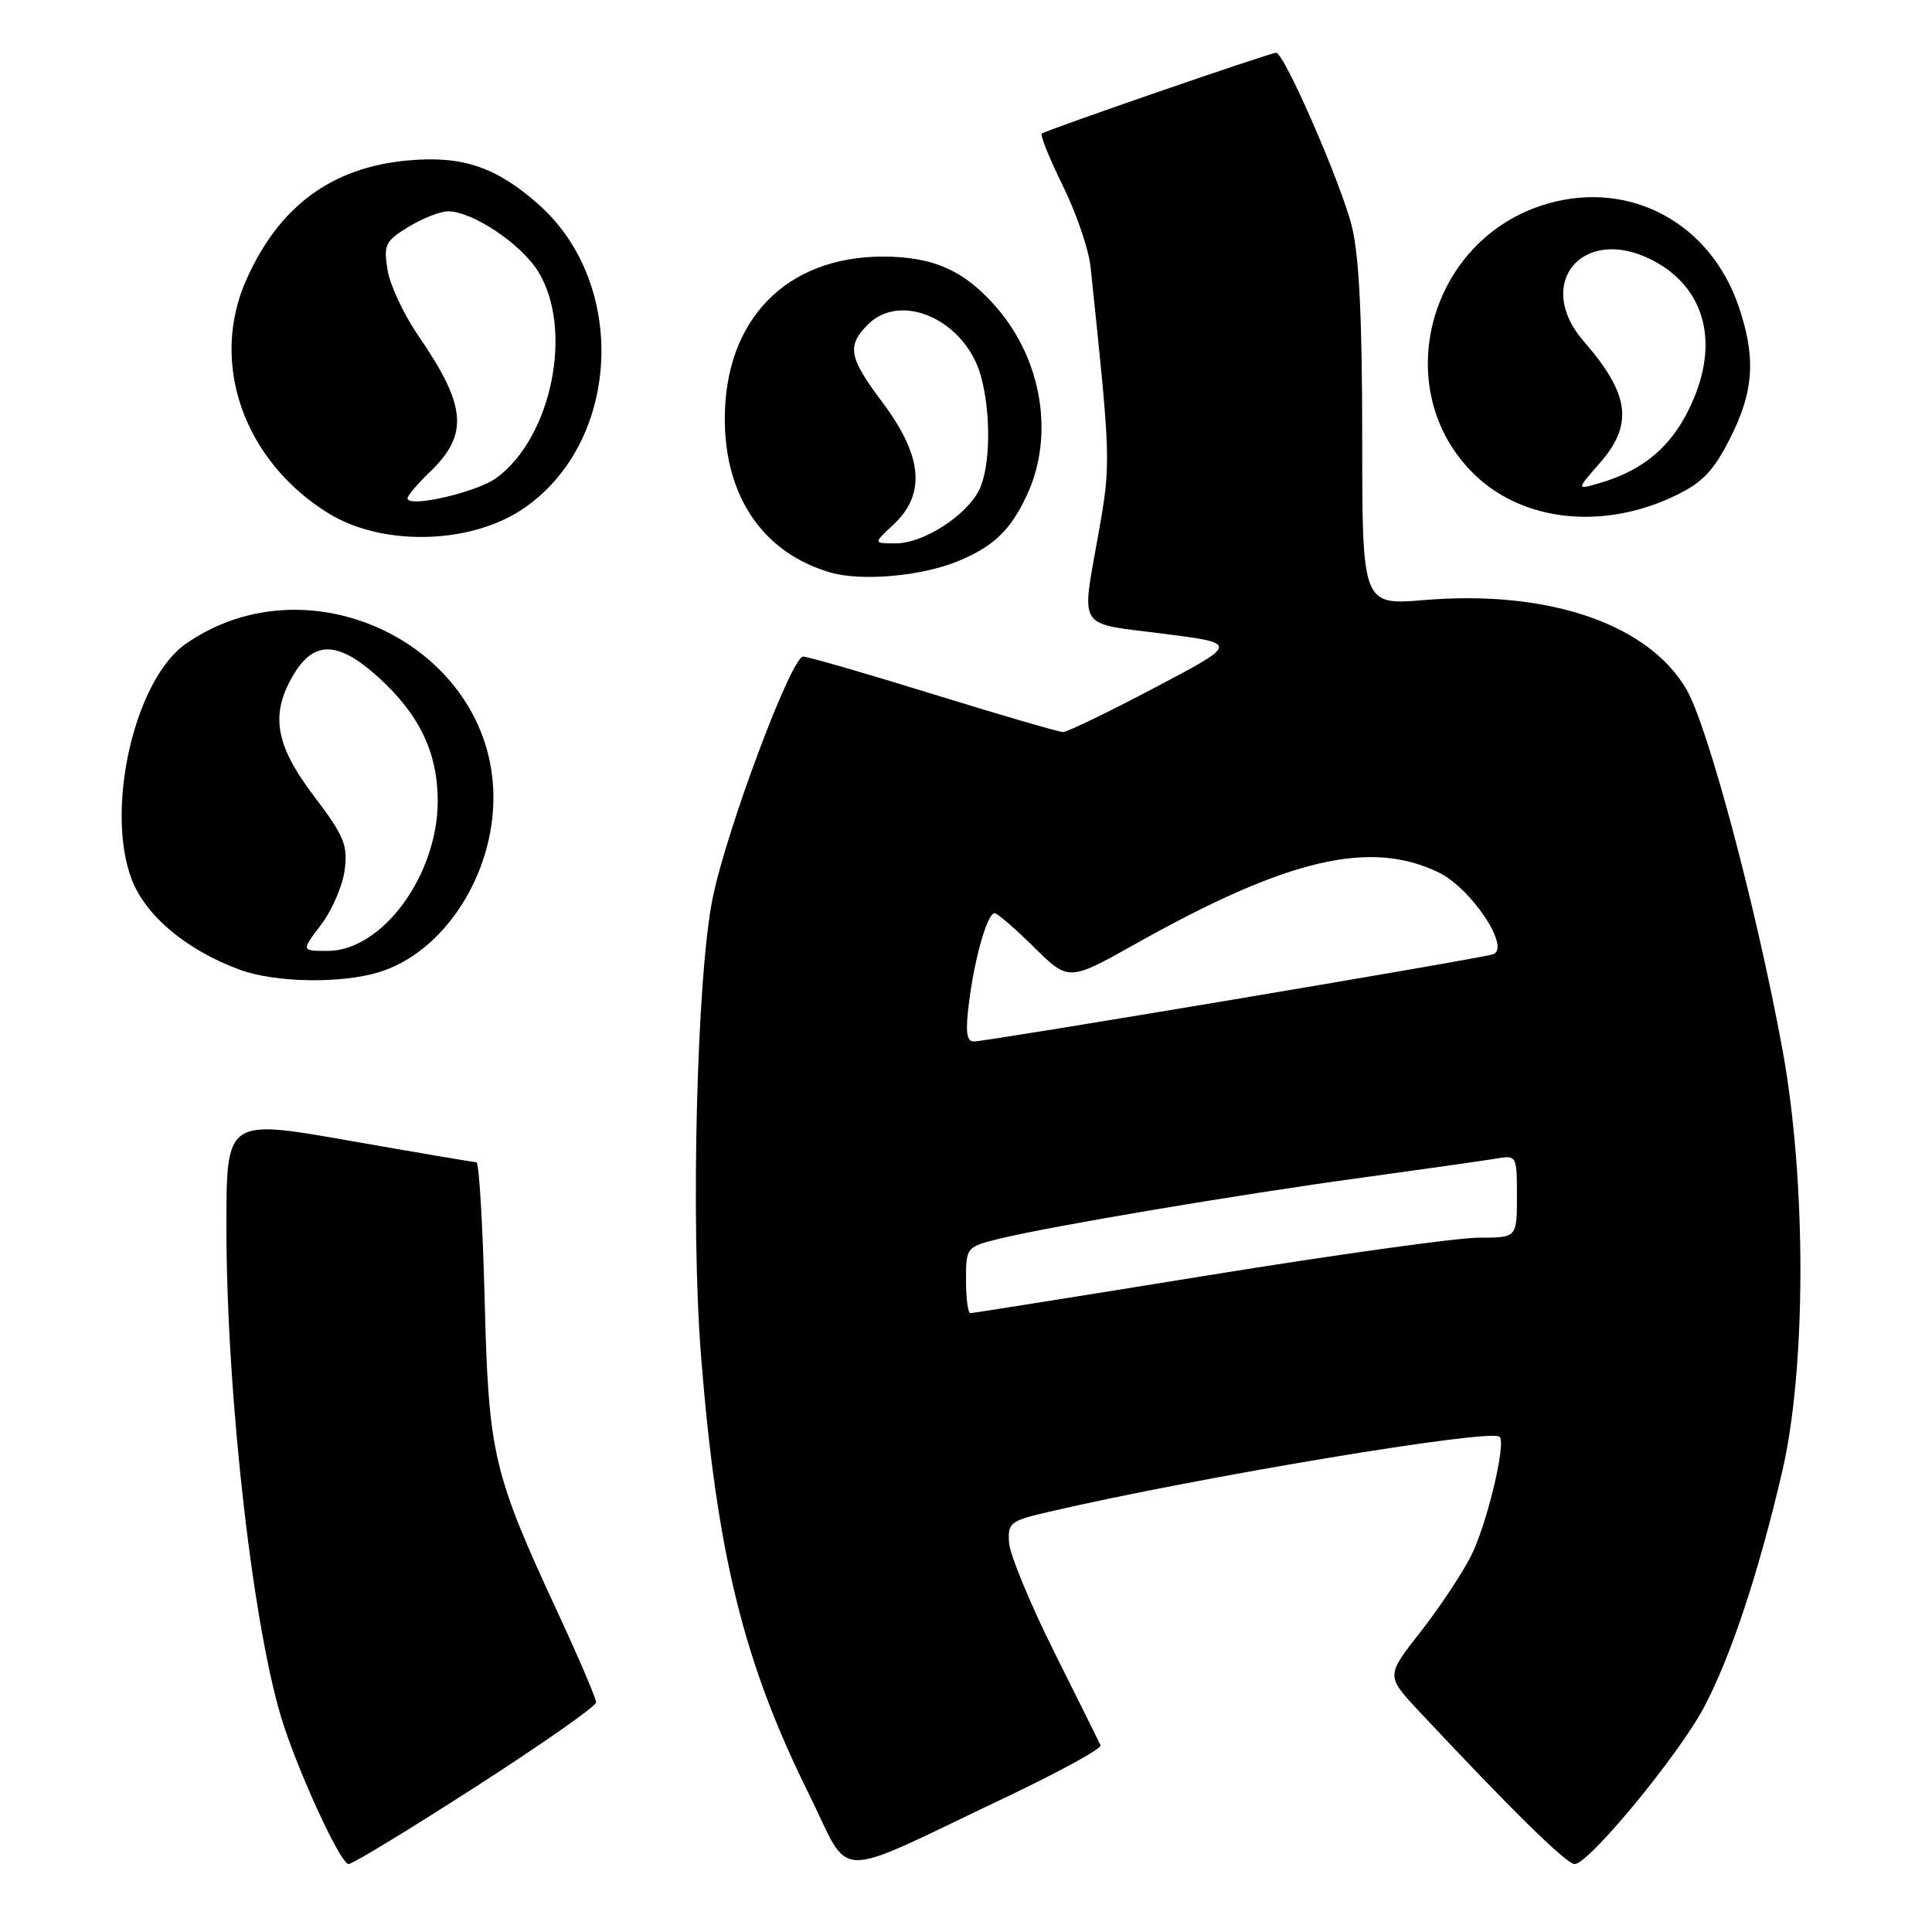 <?xml version="1.0" encoding="UTF-8" standalone="no"?>
<!DOCTYPE svg PUBLIC "-//W3C//DTD SVG 1.1//EN" "http://www.w3.org/Graphics/SVG/1.1/DTD/svg11.dtd" >
<svg xmlns="http://www.w3.org/2000/svg" xmlns:xlink="http://www.w3.org/1999/xlink" version="1.1" viewBox="0 0 256 256">
 <g >
 <path fill="currentColor"
d=" M 133.34 238.12 C 140.40 234.76 146.02 231.68 145.83 231.26 C 145.64 230.84 142.88 225.29 139.70 218.92 C 136.52 212.55 133.83 206.04 133.71 204.47 C 133.51 201.77 133.82 201.52 139.00 200.32 C 158.95 195.69 197.59 189.26 198.71 190.38 C 199.60 191.27 196.99 202.10 194.90 206.21 C 193.70 208.57 190.68 213.10 188.19 216.28 C 183.65 222.07 183.65 222.07 188.06 226.78 C 200.33 239.89 207.57 247.00 208.65 247.00 C 210.52 247.00 222.41 232.58 225.79 226.22 C 229.32 219.57 233.02 208.44 236.15 195.00 C 239.35 181.29 239.37 156.49 236.20 139.15 C 232.78 120.49 226.31 96.20 223.45 91.32 C 218.37 82.65 205.13 78.14 188.75 79.51 C 180.50 80.19 180.50 80.19 180.50 57.85 C 180.50 42.24 180.09 33.84 179.13 30.00 C 177.71 24.30 170.17 7.01 169.10 6.99 C 168.33 6.98 138.65 17.22 138.05 17.70 C 137.80 17.90 139.06 21.01 140.83 24.61 C 142.61 28.21 144.26 33.04 144.50 35.33 C 147.19 60.89 147.21 61.36 145.59 70.50 C 143.27 83.66 142.53 82.49 154.09 83.96 C 164.17 85.25 164.17 85.25 153.01 91.12 C 146.88 94.36 141.40 97.00 140.86 97.00 C 140.31 97.00 132.59 94.75 123.70 92.00 C 114.82 89.25 107.04 87.00 106.42 87.00 C 104.86 87.00 96.30 109.85 94.43 119.00 C 92.33 129.29 91.50 162.13 92.89 179.67 C 94.97 205.84 98.51 220.23 107.16 237.67 C 112.96 249.36 109.77 249.31 133.34 238.12 Z  M 63.04 236.75 C 71.81 231.11 78.98 226.09 78.99 225.58 C 78.99 225.08 76.79 219.90 74.09 214.08 C 65.29 195.11 64.75 192.83 64.22 172.25 C 63.97 162.21 63.47 154.00 63.13 154.00 C 62.78 154.00 55.19 152.71 46.25 151.14 C 30.00 148.28 30.00 148.28 30.00 162.50 C 30.00 185.32 33.67 217.05 37.68 228.88 C 40.23 236.43 45.20 247.00 46.19 247.00 C 46.70 247.00 54.28 242.39 63.04 236.75 Z  M 50.15 128.84 C 58.75 126.26 65.46 115.99 65.38 105.50 C 65.23 85.72 41.15 73.79 24.62 85.31 C 17.84 90.04 13.90 107.20 17.45 116.52 C 19.30 121.36 24.73 125.90 31.76 128.49 C 36.43 130.20 45.05 130.37 50.15 128.84 Z  M 126.96 74.35 C 131.69 72.40 133.95 70.21 136.12 65.50 C 139.69 57.73 138.09 47.80 132.15 40.86 C 127.89 35.88 123.73 34.00 117.00 34.00 C 104.18 34.00 96.04 42.35 96.04 55.50 C 96.04 65.83 101.14 73.26 110.00 75.85 C 114.13 77.06 122.09 76.36 126.96 74.35 Z  M 69.14 67.53 C 82.23 58.86 83.36 37.65 71.30 27.03 C 65.68 22.09 61.26 20.61 54.03 21.26 C 43.96 22.18 37.02 27.29 32.67 37.00 C 27.71 48.05 32.27 61.06 43.53 68.02 C 50.59 72.38 62.13 72.16 69.14 67.53 Z  M 222.00 65.67 C 225.59 63.94 227.06 62.40 229.25 58.07 C 232.40 51.86 232.69 47.37 230.38 40.59 C 226.61 29.54 216.01 23.84 205.08 26.98 C 189.27 31.51 183.82 51.68 195.38 62.88 C 201.84 69.15 212.49 70.26 222.00 65.67 Z  M 128.00 169.62 C 128.00 165.30 128.06 165.22 132.25 164.18 C 138.85 162.54 163.93 158.30 180.50 156.04 C 188.75 154.91 196.74 153.77 198.25 153.52 C 200.97 153.05 201.00 153.11 201.00 158.53 C 201.00 164.00 201.00 164.00 195.93 164.00 C 193.13 164.00 176.97 166.25 160.00 169.00 C 143.03 171.75 128.89 174.00 128.57 174.00 C 128.26 174.00 128.00 172.03 128.00 169.62 Z  M 128.41 132.75 C 129.16 126.82 130.84 121.00 131.79 121.00 C 132.14 121.00 134.50 123.03 137.02 125.52 C 141.61 130.04 141.61 130.04 150.55 125.02 C 170.59 113.77 181.58 111.19 190.66 115.62 C 195.00 117.75 200.23 125.64 197.83 126.45 C 196.13 127.03 130.78 138.00 129.04 138.00 C 128.06 138.00 127.90 136.74 128.41 132.75 Z  M 42.54 122.54 C 43.99 120.63 45.40 117.37 45.67 115.29 C 46.10 111.97 45.60 110.76 41.61 105.50 C 36.41 98.65 35.75 94.56 38.99 89.25 C 41.67 84.85 44.86 84.98 50.07 89.68 C 55.56 94.64 58.00 99.71 58.00 106.14 C 58.00 115.98 50.64 126.00 43.41 126.00 C 39.90 126.00 39.90 126.00 42.54 122.54 Z  M 118.35 69.55 C 122.72 65.50 122.27 60.43 116.91 53.29 C 112.47 47.38 112.18 45.82 115.00 43.00 C 119.42 38.58 127.92 42.45 129.97 49.81 C 131.35 54.82 131.24 61.97 129.72 64.97 C 128.00 68.37 122.32 72.00 118.71 72.00 C 115.71 72.00 115.71 72.00 118.35 69.55 Z  M 54.00 66.03 C 54.00 65.67 55.31 64.12 56.92 62.58 C 62.15 57.57 61.84 53.81 55.41 44.45 C 53.50 41.67 51.67 37.76 51.35 35.76 C 50.81 32.43 51.05 31.94 54.13 30.06 C 55.98 28.93 58.34 28.01 59.36 28.00 C 62.59 28.00 69.01 32.28 71.30 35.96 C 76.02 43.56 73.15 57.89 65.81 63.31 C 63.21 65.23 54.00 67.35 54.00 66.03 Z  M 211.94 61.41 C 216.48 56.24 215.97 52.26 209.85 45.22 C 203.17 37.52 209.78 29.73 218.96 34.48 C 225.67 37.95 227.75 44.88 224.45 52.77 C 221.93 58.82 218.07 62.26 211.80 64.06 C 208.89 64.89 208.89 64.89 211.94 61.41 Z "/>
</g>
</svg>